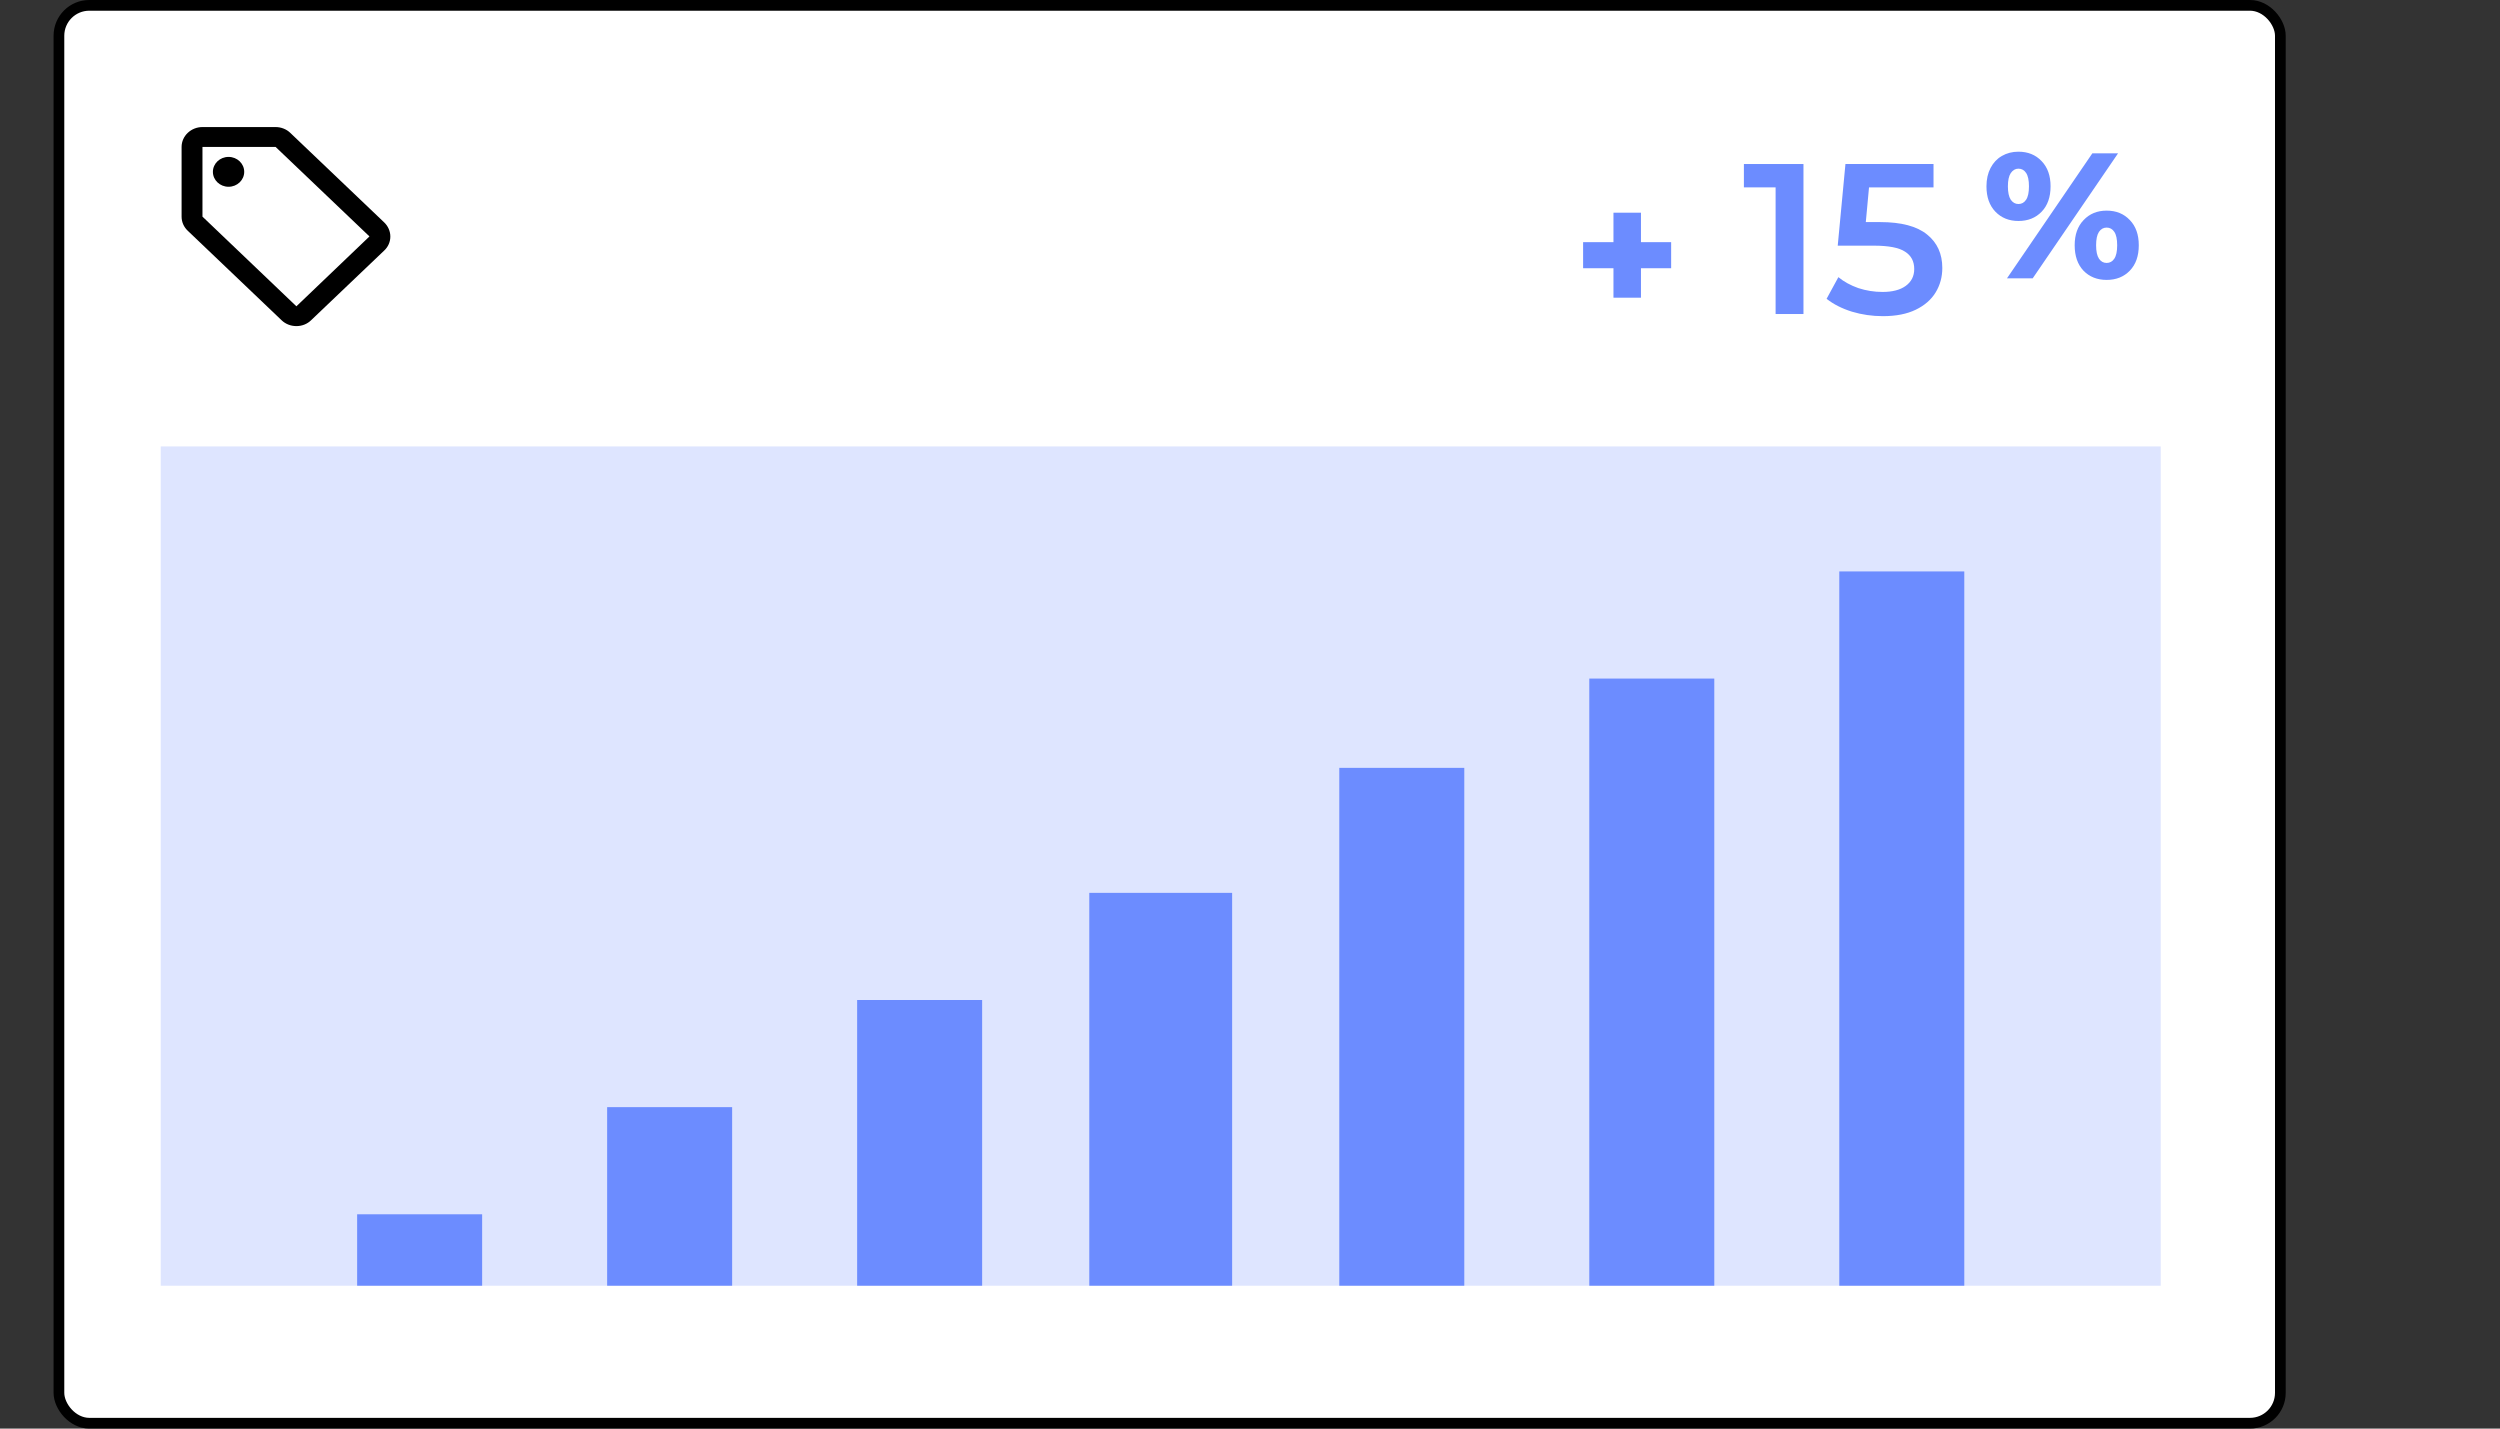 <svg width="140" height="80" viewBox="0 0 140 80" fill="none" xmlns="http://www.w3.org/2000/svg">
<rect x="0" y="0" width="140" height="80" fill="#333333" stroke="none"/>
<rect x="3.3" y="0.3" width="124.4" height="79.4" rx="1.7" fill="white" stroke="black" stroke-width="0.6"/>
<path d="M21.514 12.454L16.253 7.438C16.043 7.237 15.751 7.115 15.429 7.115H11.338C10.695 7.115 10.169 7.616 10.169 8.229V12.131C10.169 12.438 10.297 12.716 10.514 12.922L15.774 17.939C15.985 18.14 16.277 18.262 16.598 18.262C16.92 18.262 17.212 18.14 17.422 17.933L21.514 14.032C21.73 13.831 21.859 13.552 21.859 13.246C21.859 12.939 21.724 12.655 21.514 12.454ZM16.598 17.153L11.338 12.131V8.229H15.429V8.224L20.69 13.24L16.598 17.153Z" fill="black"/>
<path d="M12.799 10.459C13.283 10.459 13.676 10.085 13.676 9.623C13.676 9.161 13.283 8.787 12.799 8.787C12.315 8.787 11.922 9.161 11.922 9.623C11.922 10.085 12.315 10.459 12.799 10.459Z" fill="black"/>
<rect x="9" y="25" width="112" height="47" fill="#DEE5FF"/>
<rect x="103" y="32" width="7" height="40" fill="#6C8CFF"/>
<rect x="89" y="38" width="7" height="34" fill="#6C8CFF"/>
<rect x="75" y="43" width="7" height="29" fill="#6C8CFF"/>
<rect x="61" y="50" width="8" height="22" fill="#6C8CFF"/>
<rect x="48" y="56" width="7" height="16" fill="#6C8CFF"/>
<rect x="34" y="62" width="7" height="10" fill="#6C8CFF"/>
<rect x="20" y="68" width="7" height="4" fill="#6C8CFF"/>
<path d="M100.994 9.185V17.585H99.434V10.493H97.658V9.185H100.994Z" fill="#6C8CFF"/>
<path d="M105.289 12.437C106.473 12.437 107.349 12.669 107.917 13.133C108.485 13.589 108.769 14.213 108.769 15.005C108.769 15.509 108.645 15.965 108.397 16.373C108.149 16.781 107.777 17.105 107.281 17.345C106.785 17.585 106.173 17.705 105.445 17.705C104.845 17.705 104.265 17.621 103.705 17.453C103.145 17.277 102.673 17.037 102.289 16.733L102.949 15.521C103.261 15.777 103.633 15.981 104.065 16.133C104.505 16.277 104.957 16.349 105.421 16.349C105.973 16.349 106.405 16.237 106.717 16.013C107.037 15.781 107.197 15.465 107.197 15.065C107.197 14.633 107.025 14.309 106.681 14.093C106.345 13.869 105.765 13.757 104.941 13.757H102.913L103.345 9.185H108.277V10.493H104.665L104.485 12.437H105.289Z" fill="#6C8CFF"/>
<path d="M113.032 12.375C112.506 12.375 112.076 12.201 111.742 11.855C111.409 11.508 111.242 11.035 111.242 10.435C111.242 10.041 111.319 9.698 111.472 9.405C111.626 9.111 111.836 8.888 112.102 8.735C112.376 8.575 112.686 8.495 113.032 8.495C113.566 8.495 113.999 8.671 114.332 9.025C114.666 9.371 114.832 9.841 114.832 10.435C114.832 11.035 114.666 11.508 114.332 11.855C113.999 12.201 113.566 12.375 113.032 12.375ZM117.172 8.585H118.612L113.832 15.585H112.392L117.172 8.585ZM113.032 11.425C113.212 11.425 113.356 11.345 113.462 11.185C113.569 11.025 113.622 10.775 113.622 10.435C113.622 10.095 113.569 9.845 113.462 9.685C113.356 9.525 113.212 9.445 113.032 9.445C112.859 9.445 112.716 9.528 112.602 9.695C112.496 9.855 112.442 10.101 112.442 10.435C112.442 10.768 112.496 11.018 112.602 11.185C112.716 11.345 112.859 11.425 113.032 11.425ZM117.972 15.675C117.439 15.675 117.006 15.501 116.672 15.155C116.346 14.808 116.182 14.335 116.182 13.735C116.182 13.141 116.349 12.671 116.682 12.325C117.016 11.971 117.446 11.795 117.972 11.795C118.506 11.795 118.939 11.971 119.272 12.325C119.606 12.671 119.772 13.141 119.772 13.735C119.772 14.335 119.606 14.808 119.272 15.155C118.939 15.501 118.506 15.675 117.972 15.675ZM117.972 14.725C118.152 14.725 118.296 14.645 118.402 14.485C118.509 14.325 118.562 14.075 118.562 13.735C118.562 13.395 118.509 13.145 118.402 12.985C118.296 12.825 118.152 12.745 117.972 12.745C117.792 12.745 117.649 12.825 117.542 12.985C117.436 13.145 117.382 13.395 117.382 13.735C117.382 14.075 117.436 14.325 117.542 14.485C117.649 14.645 117.792 14.725 117.972 14.725Z" fill="#6C8CFF"/>
<path d="M93.584 15.021H91.894V16.671H90.354V15.021H88.654V13.561H90.354V11.911H91.894V13.561H93.584V15.021Z" fill="#6C8CFF"/>
</svg>

